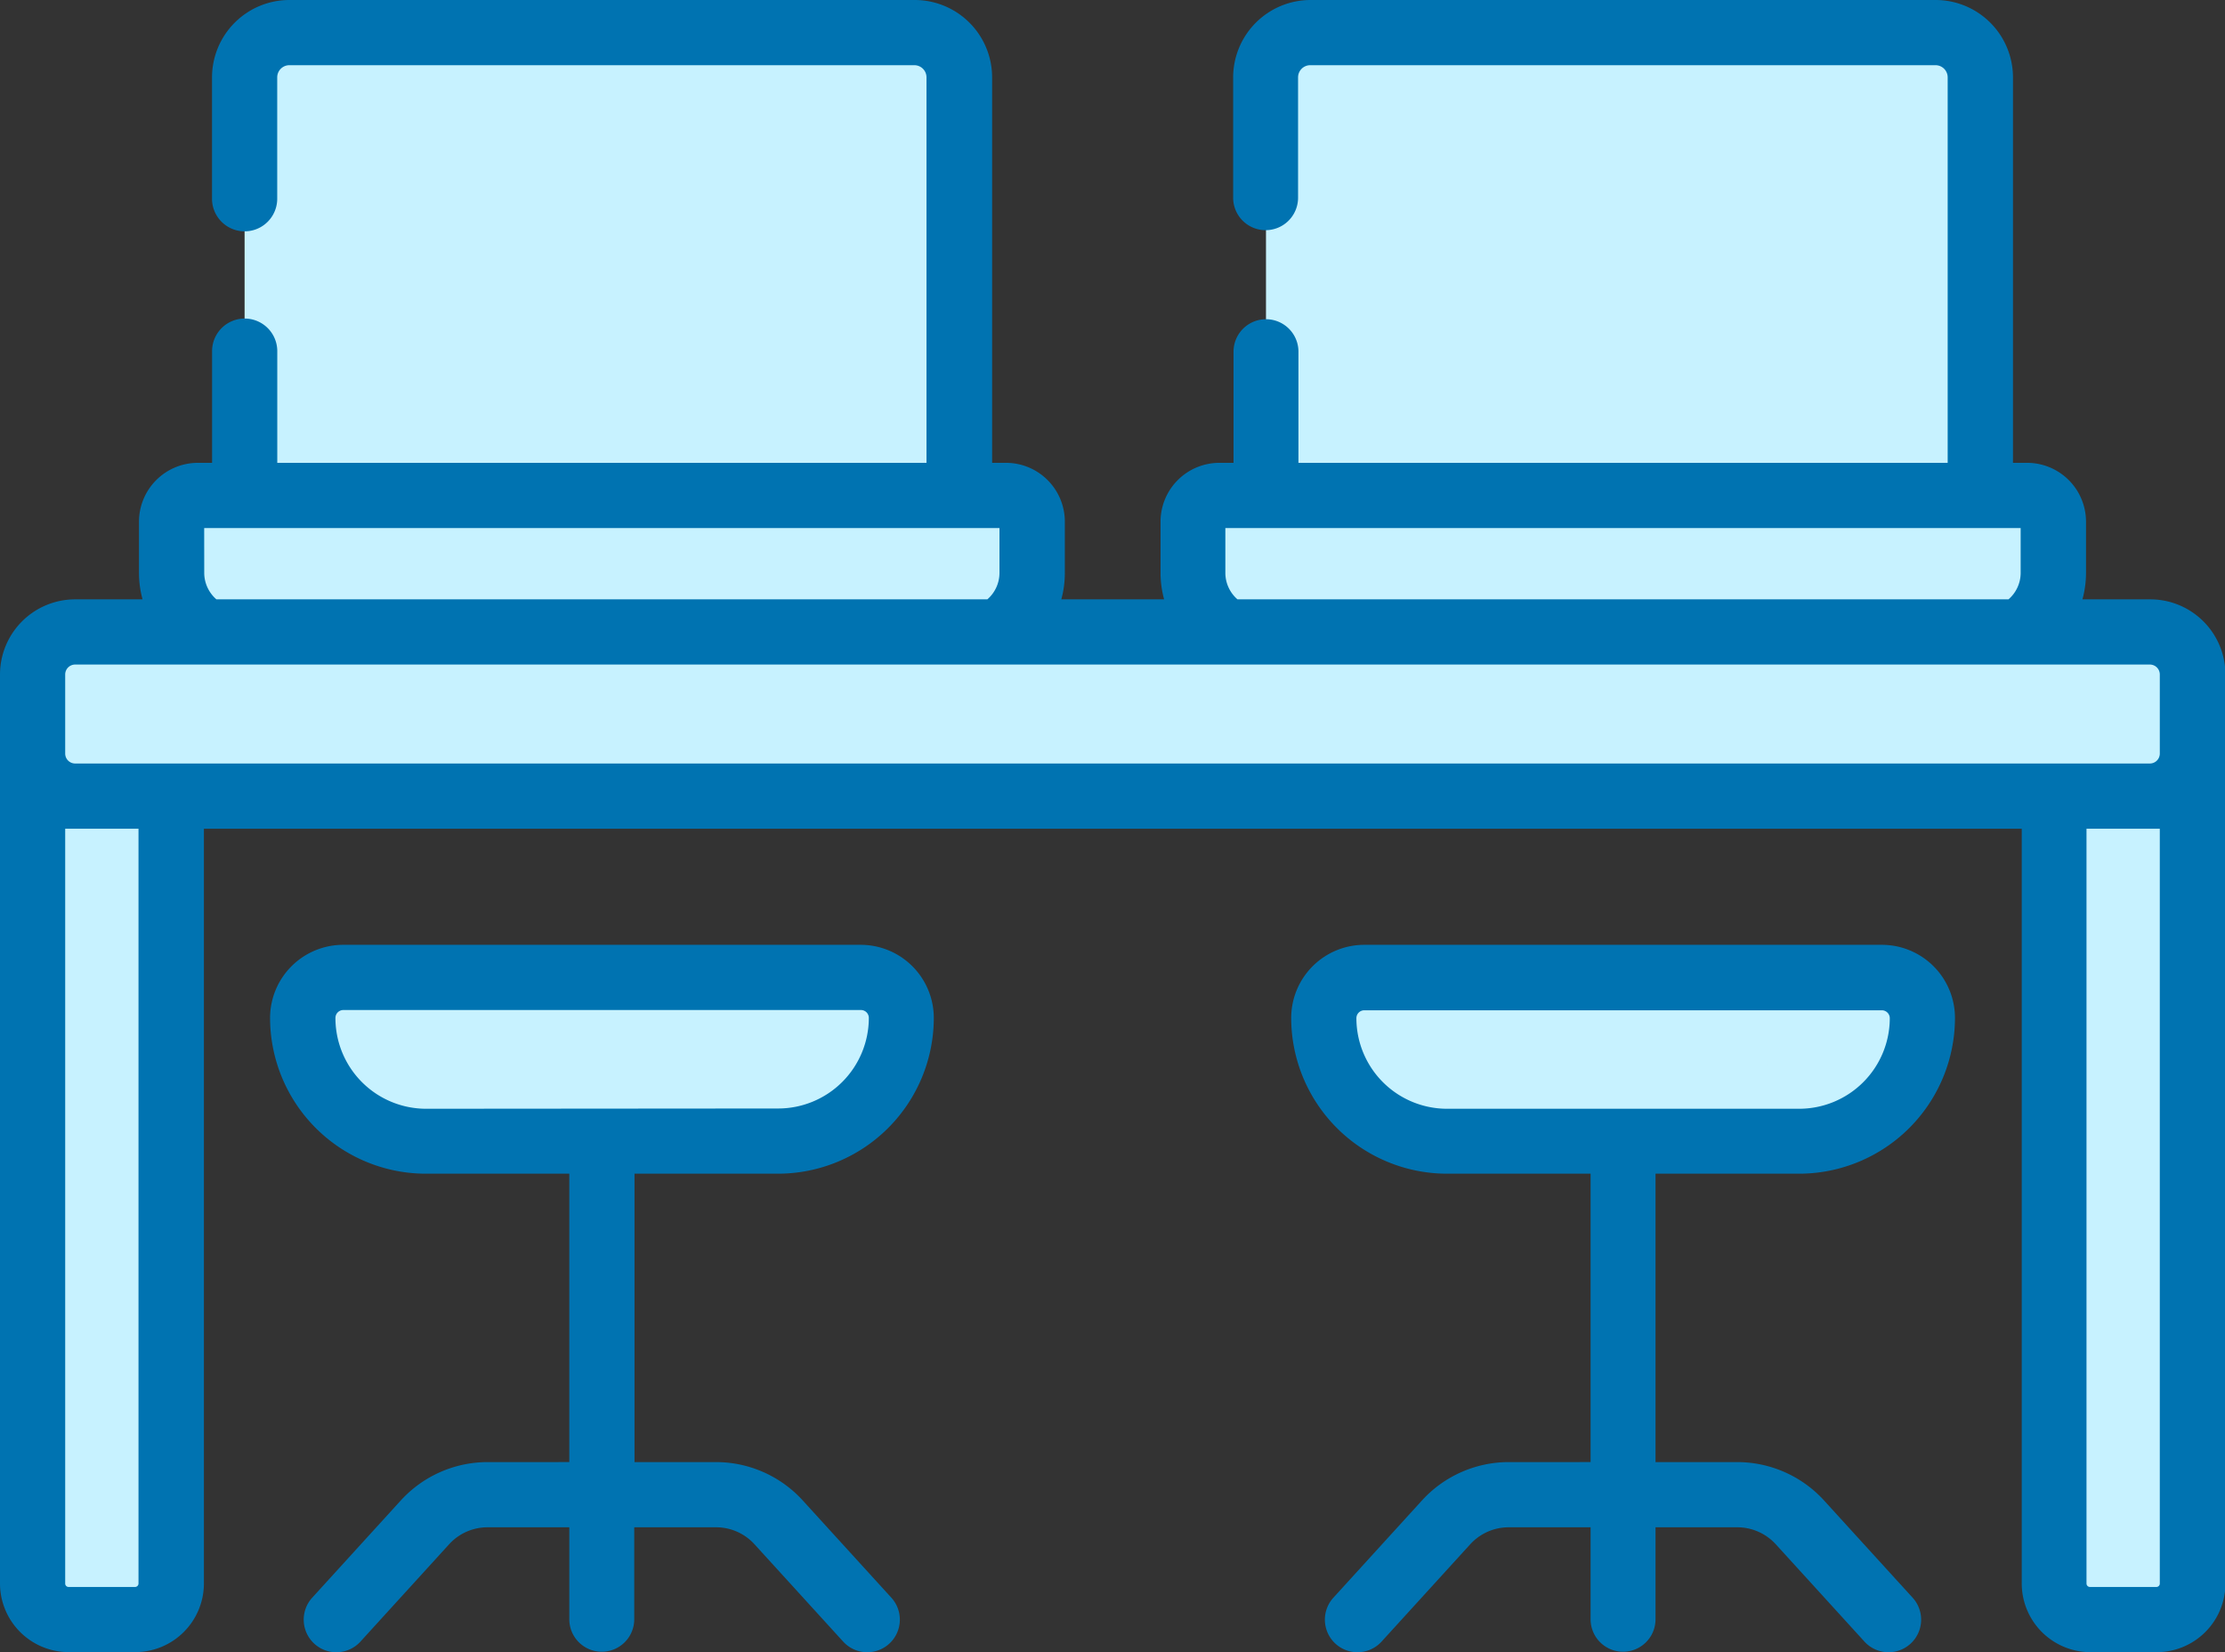 <svg xmlns="http://www.w3.org/2000/svg" viewBox="0 0 411.26 305.35"><rect x="0" y="0" width="411.26" height="305.35" fill="#333333" stroke="none"/><defs><style>.cls-1{fill:#c7f2ff;}.cls-2{fill:#0073b1;}</style></defs><title>Ресурс 13</title><g id="Слой_2" data-name="Слой 2"><g id="Слой_1-2" data-name="Слой 1"><path class="cls-1" d="M31.62,126.36H6V292.67a6.67,6.67,0,0,0,6.66,6.66H25a6.66,6.66,0,0,0,6.66-6.66V126.36Z"/><path class="cls-1" d="M405.24,126.36h-25.6V292.67a6.66,6.66,0,0,0,6.66,6.66h12.28a6.66,6.66,0,0,0,6.66-6.66V126.36Z"/><path class="cls-1" d="M177.31,98.51H45.21V14.3A8.28,8.28,0,0,1,53.49,6H169a8.28,8.28,0,0,1,8.28,8.28Z"/><path class="cls-1" d="M169,6h-28.7a8.28,8.28,0,0,1,8.27,8.28V98.51h28.71V14.3A8.28,8.28,0,0,0,169,6Z"/><path class="cls-1" d="M186,91.56H36.56a4.85,4.85,0,0,0-4.84,4.85v9.48A12.51,12.51,0,0,0,44.24,118.4h134a12.52,12.52,0,0,0,12.52-12.51V96.41A4.85,4.85,0,0,0,186,91.56Z"/><path class="cls-1" d="M186,91.56H162.09v19.17a7.66,7.66,0,0,1-7.67,7.67h23.86a12.52,12.52,0,0,0,12.52-12.51V96.41A4.85,4.85,0,0,0,186,91.56Z"/><path class="cls-1" d="M366.05,98.51H234V14.3A8.28,8.28,0,0,1,242.23,6H357.78a8.28,8.28,0,0,1,8.27,8.28Z"/><path class="cls-1" d="M357.78,6H329.45a8.28,8.28,0,0,1,8.28,8.28V98.51h28.32V14.3A8.28,8.28,0,0,0,357.78,6Z"/><path class="cls-1" d="M374.7,91.56H225.31a4.85,4.85,0,0,0-4.85,4.85v9.48A12.52,12.52,0,0,0,233,118.4H367a12.51,12.51,0,0,0,12.51-12.51V96.41a4.85,4.85,0,0,0-4.84-4.85Z"/><path class="cls-1" d="M397.37,147.14H13.89A7.86,7.86,0,0,1,6,139.28V124.66a7.86,7.86,0,0,1,7.87-7.86H397.37a7.86,7.86,0,0,1,7.87,7.86v14.62A7.86,7.86,0,0,1,397.37,147.14Z"/><path class="cls-1" d="M143.81,210.89H78.71a22.76,22.76,0,0,1-22.77-22.76,7.48,7.48,0,0,1,7.48-7.48H159.1a7.48,7.48,0,0,1,7.48,7.48,22.77,22.77,0,0,1-22.77,22.76Z"/><path class="cls-1" d="M159.1,180.65H137.87v15a15.28,15.28,0,0,1-15.28,15.28h21.22a22.77,22.77,0,0,0,22.77-22.76A7.48,7.48,0,0,0,159.1,180.65Z"/><path class="cls-1" d="M332.56,210.89H267.45a22.77,22.77,0,0,1-22.77-22.76,7.48,7.48,0,0,1,7.49-7.48h95.67a7.48,7.48,0,0,1,7.48,7.48,22.76,22.76,0,0,1-22.76,22.76Z"/><path class="cls-1" d="M374.7,91.56H350.84v19.17a7.67,7.67,0,0,1-7.68,7.67H367a12.51,12.51,0,0,0,12.51-12.51V96.41a4.85,4.85,0,0,0-4.84-4.85Z"/><path class="cls-1" d="M347.84,180.65H326.62v15a15.29,15.29,0,0,1-15.29,15.28h21.23a22.76,22.76,0,0,0,22.76-22.76A7.48,7.48,0,0,0,347.84,180.65Z"/><path class="cls-2" d="M397.37,110.77H384.91a18.47,18.47,0,0,0,.66-4.88V96.41A10.89,10.89,0,0,0,374.7,85.54h-2.63V14.3A14.31,14.31,0,0,0,357.78,0H242.23a14.32,14.32,0,0,0-14.3,14.3V36.54a6,6,0,0,0,12,0V14.3a2.25,2.25,0,0,1,2.25-2.25H357.78A2.25,2.25,0,0,1,360,14.3V85.54H240V65a6,6,0,0,0-12,0V85.54h-2.62a10.88,10.88,0,0,0-10.87,10.87v9.48a18.47,18.47,0,0,0,.66,4.88H196.17a18.47,18.47,0,0,0,.65-4.88V96.41A10.88,10.88,0,0,0,186,85.54h-2.62V14.3A14.31,14.31,0,0,0,169,0H53.49a14.31,14.31,0,0,0-14.3,14.3V36.73a6,6,0,1,0,12.05,0V14.3a2.25,2.25,0,0,1,2.25-2.25H169a2.25,2.25,0,0,1,2.25,2.25V85.54h-120V64.9a6,6,0,1,0-12.05,0V85.54H36.56A10.89,10.89,0,0,0,25.69,96.41v9.48a18.47,18.47,0,0,0,.66,4.88H13.89A13.9,13.9,0,0,0,0,124.66v168a12.7,12.7,0,0,0,12.68,12.68H25a12.7,12.7,0,0,0,12.69-12.68V153.16h336V292.67a12.71,12.71,0,0,0,12.69,12.68h12.28a12.7,12.7,0,0,0,12.68-12.68v-168A13.9,13.9,0,0,0,397.37,110.77ZM226.49,97.59h147v8.3a6.46,6.46,0,0,1-2.25,4.88H228.73a6.48,6.48,0,0,1-2.24-4.88Zm-188.75,0h147v8.3a6.48,6.48,0,0,1-2.24,4.88H40a6.49,6.49,0,0,1-2.25-4.88ZM25.6,292.67a.64.64,0,0,1-.64.63H12.68a.63.63,0,0,1-.63-.63V153.16H25.6ZM13.89,141.11a1.84,1.84,0,0,1-1.84-1.84V124.66a1.84,1.84,0,0,1,1.84-1.84H397.37a1.84,1.84,0,0,1,1.84,1.84v14.61a1.84,1.84,0,0,1-1.84,1.84ZM398.58,293.3H386.3a.64.64,0,0,1-.64-.63V153.16h13.55V292.67A.63.63,0,0,1,398.58,293.3Z"/><path class="cls-2" d="M143.81,216.92a28.82,28.82,0,0,0,28.79-28.79,13.52,13.52,0,0,0-13.5-13.51H63.42a13.52,13.52,0,0,0-13.5,13.51,28.82,28.82,0,0,0,28.79,28.79h26.52v53.3H90.11a21.75,21.75,0,0,0-16,7.06l-16.4,18a6,6,0,0,0,8.91,8.12l16.4-18a9.61,9.61,0,0,1,7.09-3.13h15.12v17a6,6,0,0,0,12,0v-17h15.13a9.61,9.61,0,0,1,7.09,3.13l16.4,18a6,6,0,1,0,8.9-8.12l-16.4-18a21.71,21.71,0,0,0-16-7.06H117.28v-53.3Zm-65.1-12A16.77,16.77,0,0,1,62,188.13a1.47,1.47,0,0,1,1.46-1.46h95.67a1.46,1.46,0,0,1,1.46,1.46,16.76,16.76,0,0,1-16.74,16.74Z"/><path class="cls-2" d="M332.56,216.92a28.83,28.83,0,0,0,28.79-28.79,13.52,13.52,0,0,0-13.51-13.51H252.17a13.52,13.52,0,0,0-13.51,13.51,28.83,28.83,0,0,0,28.79,28.79H294v53.3H278.86a21.72,21.72,0,0,0-16,7.06l-16.4,18a6,6,0,0,0,8.9,8.12l16.4-18a9.63,9.63,0,0,1,7.1-3.13H294v17a6,6,0,0,0,12,0v-17h15.12a9.65,9.65,0,0,1,7.1,3.13l16.4,18a6,6,0,1,0,8.9-8.12l-16.4-18a21.75,21.75,0,0,0-16-7.06H306v-53.3Zm-65.11-12a16.76,16.76,0,0,1-16.74-16.74,1.46,1.46,0,0,1,1.46-1.46h95.67a1.47,1.47,0,0,1,1.46,1.46,16.76,16.76,0,0,1-16.75,16.74Z"/></g></g></svg>